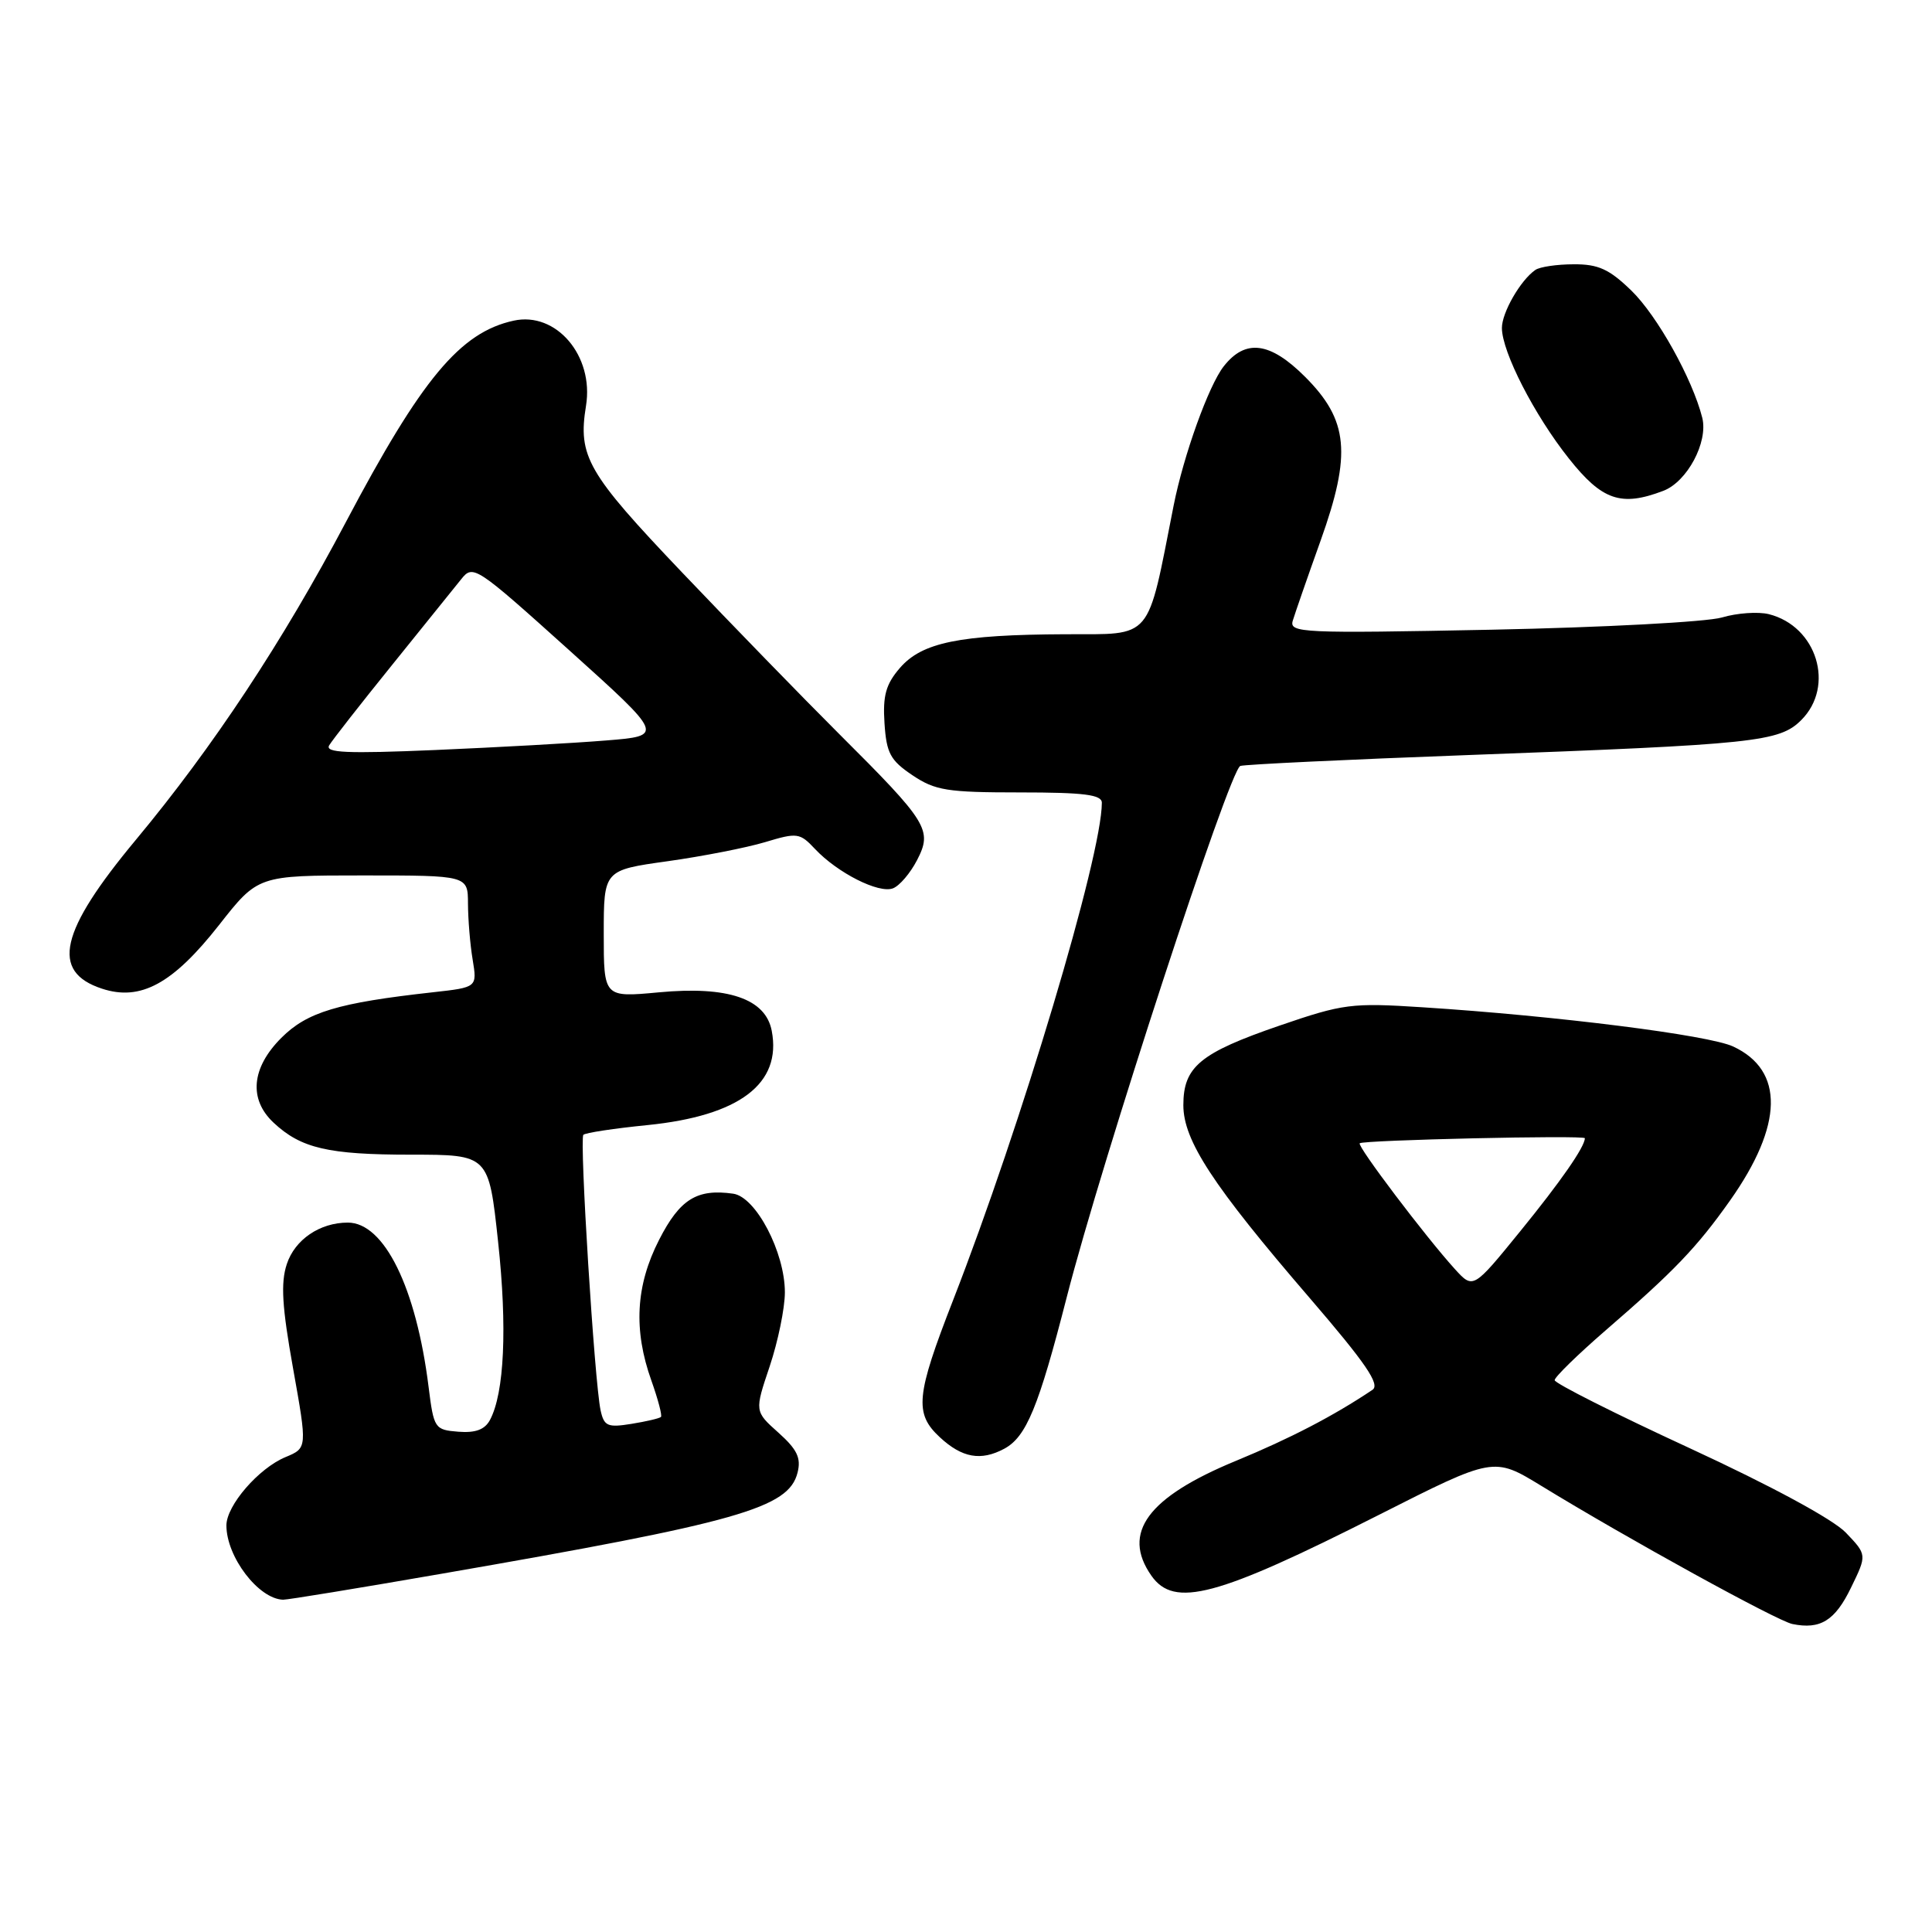 <?xml version="1.0" encoding="UTF-8" standalone="no"?>
<!DOCTYPE svg PUBLIC "-//W3C//DTD SVG 1.1//EN" "http://www.w3.org/Graphics/SVG/1.1/DTD/svg11.dtd" >
<svg xmlns="http://www.w3.org/2000/svg" xmlns:xlink="http://www.w3.org/1999/xlink" version="1.1" viewBox="0 0 256 256">
 <g >
 <path fill="currentColor"
d=" M 245.27 210.37 C 247.39 206.02 247.39 206.02 244.58 203.08 C 242.88 201.31 234.73 196.90 223.89 191.89 C 214.05 187.35 206.00 183.29 206.00 182.88 C 206.00 182.47 209.03 179.51 212.72 176.31 C 221.82 168.45 224.84 165.30 229.25 159.06 C 236.30 149.07 236.45 141.84 229.66 138.67 C 226.42 137.15 206.25 134.61 188.50 133.47 C 179.07 132.86 177.99 133.00 169.54 135.90 C 159.01 139.52 156.80 141.35 156.80 146.44 C 156.80 151.12 160.70 157.08 173.53 171.98 C 180.97 180.63 182.91 183.46 181.86 184.16 C 176.70 187.62 170.96 190.60 163.79 193.56 C 152.07 198.39 148.59 203.11 152.56 208.78 C 155.59 213.11 161.21 211.61 182.71 200.73 C 197.92 193.03 197.92 193.03 204.21 196.87 C 215.66 203.88 235.47 214.78 237.50 215.19 C 241.20 215.95 243.15 214.75 245.27 210.37 Z  M 58.51 208.53 C 97.92 201.70 104.50 199.83 105.68 195.13 C 106.17 193.19 105.63 192.06 103.14 189.83 C 99.98 187.01 99.98 187.01 101.99 181.04 C 103.09 177.75 104.00 173.34 104.00 171.24 C 104.00 165.93 100.16 158.59 97.15 158.17 C 92.35 157.49 90.09 158.89 87.34 164.27 C 84.23 170.34 83.91 176.23 86.32 182.96 C 87.19 185.41 87.76 187.57 87.58 187.75 C 87.40 187.94 85.64 188.35 83.67 188.67 C 80.51 189.18 80.04 188.98 79.58 186.87 C 78.78 183.19 76.76 150.91 77.30 150.37 C 77.56 150.10 81.39 149.52 85.80 149.08 C 97.99 147.85 103.60 143.59 102.26 136.59 C 101.45 132.33 96.47 130.63 87.30 131.49 C 80.00 132.17 80.00 132.17 80.00 123.74 C 80.00 115.30 80.00 115.30 88.44 114.12 C 93.08 113.47 98.90 112.33 101.37 111.59 C 105.64 110.30 105.98 110.35 107.99 112.49 C 110.97 115.66 116.44 118.43 118.32 117.71 C 119.19 117.38 120.62 115.70 121.51 113.98 C 123.58 109.98 122.98 109.00 111.17 97.23 C 106.36 92.43 96.99 82.79 90.35 75.82 C 77.81 62.65 76.56 60.48 77.65 53.76 C 78.72 47.15 73.70 41.25 68.06 42.49 C 60.97 44.04 55.86 50.19 45.84 69.16 C 37.49 84.97 28.23 98.99 18.02 111.26 C 7.89 123.43 6.67 128.75 13.50 131.00 C 18.62 132.69 22.89 130.37 29.01 122.59 C 34.18 116.00 34.18 116.00 48.09 116.00 C 62.00 116.00 62.00 116.00 62.01 119.75 C 62.02 121.81 62.29 125.15 62.63 127.16 C 63.23 130.83 63.23 130.83 57.37 131.48 C 44.76 132.88 40.70 134.10 37.28 137.52 C 33.31 141.49 32.93 145.65 36.25 148.76 C 39.88 152.16 43.50 153.00 54.45 153.00 C 64.76 153.00 64.76 153.00 66.00 164.54 C 67.23 175.89 66.83 184.59 64.92 188.16 C 64.23 189.44 62.99 189.89 60.72 189.71 C 57.60 189.46 57.48 189.28 56.79 183.77 C 55.15 170.62 50.91 162.00 46.09 162.00 C 42.38 162.00 39.07 164.25 38.00 167.51 C 37.18 170.00 37.37 173.15 38.83 181.30 C 40.72 191.87 40.72 191.87 37.84 193.07 C 34.28 194.54 30.00 199.48 30.00 202.13 C 30.00 206.29 34.25 211.87 37.51 211.97 C 38.06 211.99 47.51 210.44 58.51 208.53 Z  M 133.06 191.97 C 135.99 190.40 137.61 186.47 141.35 171.88 C 145.99 153.77 162.93 101.95 164.35 101.49 C 164.98 101.29 178.55 100.64 194.50 100.05 C 232.63 98.64 235.78 98.31 238.68 95.41 C 243.18 90.91 240.75 82.98 234.38 81.38 C 232.97 81.03 230.17 81.22 228.16 81.82 C 226.15 82.41 212.41 83.14 197.64 83.44 C 172.46 83.94 170.81 83.86 171.30 82.24 C 171.59 81.28 173.25 76.49 175.00 71.60 C 179.10 60.12 178.68 55.68 172.93 49.93 C 168.29 45.29 165.03 44.87 162.15 48.54 C 160.16 51.07 156.83 60.32 155.51 67.00 C 151.94 85.10 152.86 84.00 141.17 84.04 C 127.13 84.10 122.16 85.12 119.23 88.52 C 117.38 90.67 116.96 92.18 117.20 95.83 C 117.46 99.80 117.97 100.75 120.90 102.72 C 123.92 104.75 125.51 105.00 135.15 105.00 C 143.65 105.00 146.00 105.30 146.00 106.37 C 146.00 113.41 135.32 149.11 126.29 172.28 C 121.36 184.93 121.13 187.29 124.53 190.44 C 127.48 193.18 129.97 193.62 133.06 191.97 Z  M 220.39 65.04 C 223.56 63.84 226.36 58.59 225.56 55.36 C 224.26 50.20 219.60 41.84 216.16 38.50 C 213.24 35.67 211.79 35.00 208.53 35.02 C 206.31 35.02 204.02 35.36 203.44 35.77 C 201.47 37.13 199.00 41.43 199.01 43.47 C 199.03 46.65 203.31 55.00 207.88 60.75 C 212.29 66.31 214.80 67.17 220.39 65.04 Z  M 192.78 168.16 C 188.92 163.91 179.80 151.86 180.17 151.49 C 180.61 151.06 210.00 150.39 210.00 150.82 C 210.00 151.96 206.81 156.55 201.43 163.16 C 195.20 170.82 195.20 170.82 192.78 168.16 Z  M 43.62 98.76 C 44.03 98.07 47.77 93.29 51.93 88.14 C 56.09 82.99 60.22 77.87 61.11 76.75 C 62.68 74.77 63.03 75.01 75.37 86.11 C 88.02 97.50 88.02 97.50 80.26 98.12 C 75.99 98.47 65.83 99.03 57.69 99.38 C 45.93 99.88 43.03 99.75 43.62 98.76 Z "/>
</g>
</svg>